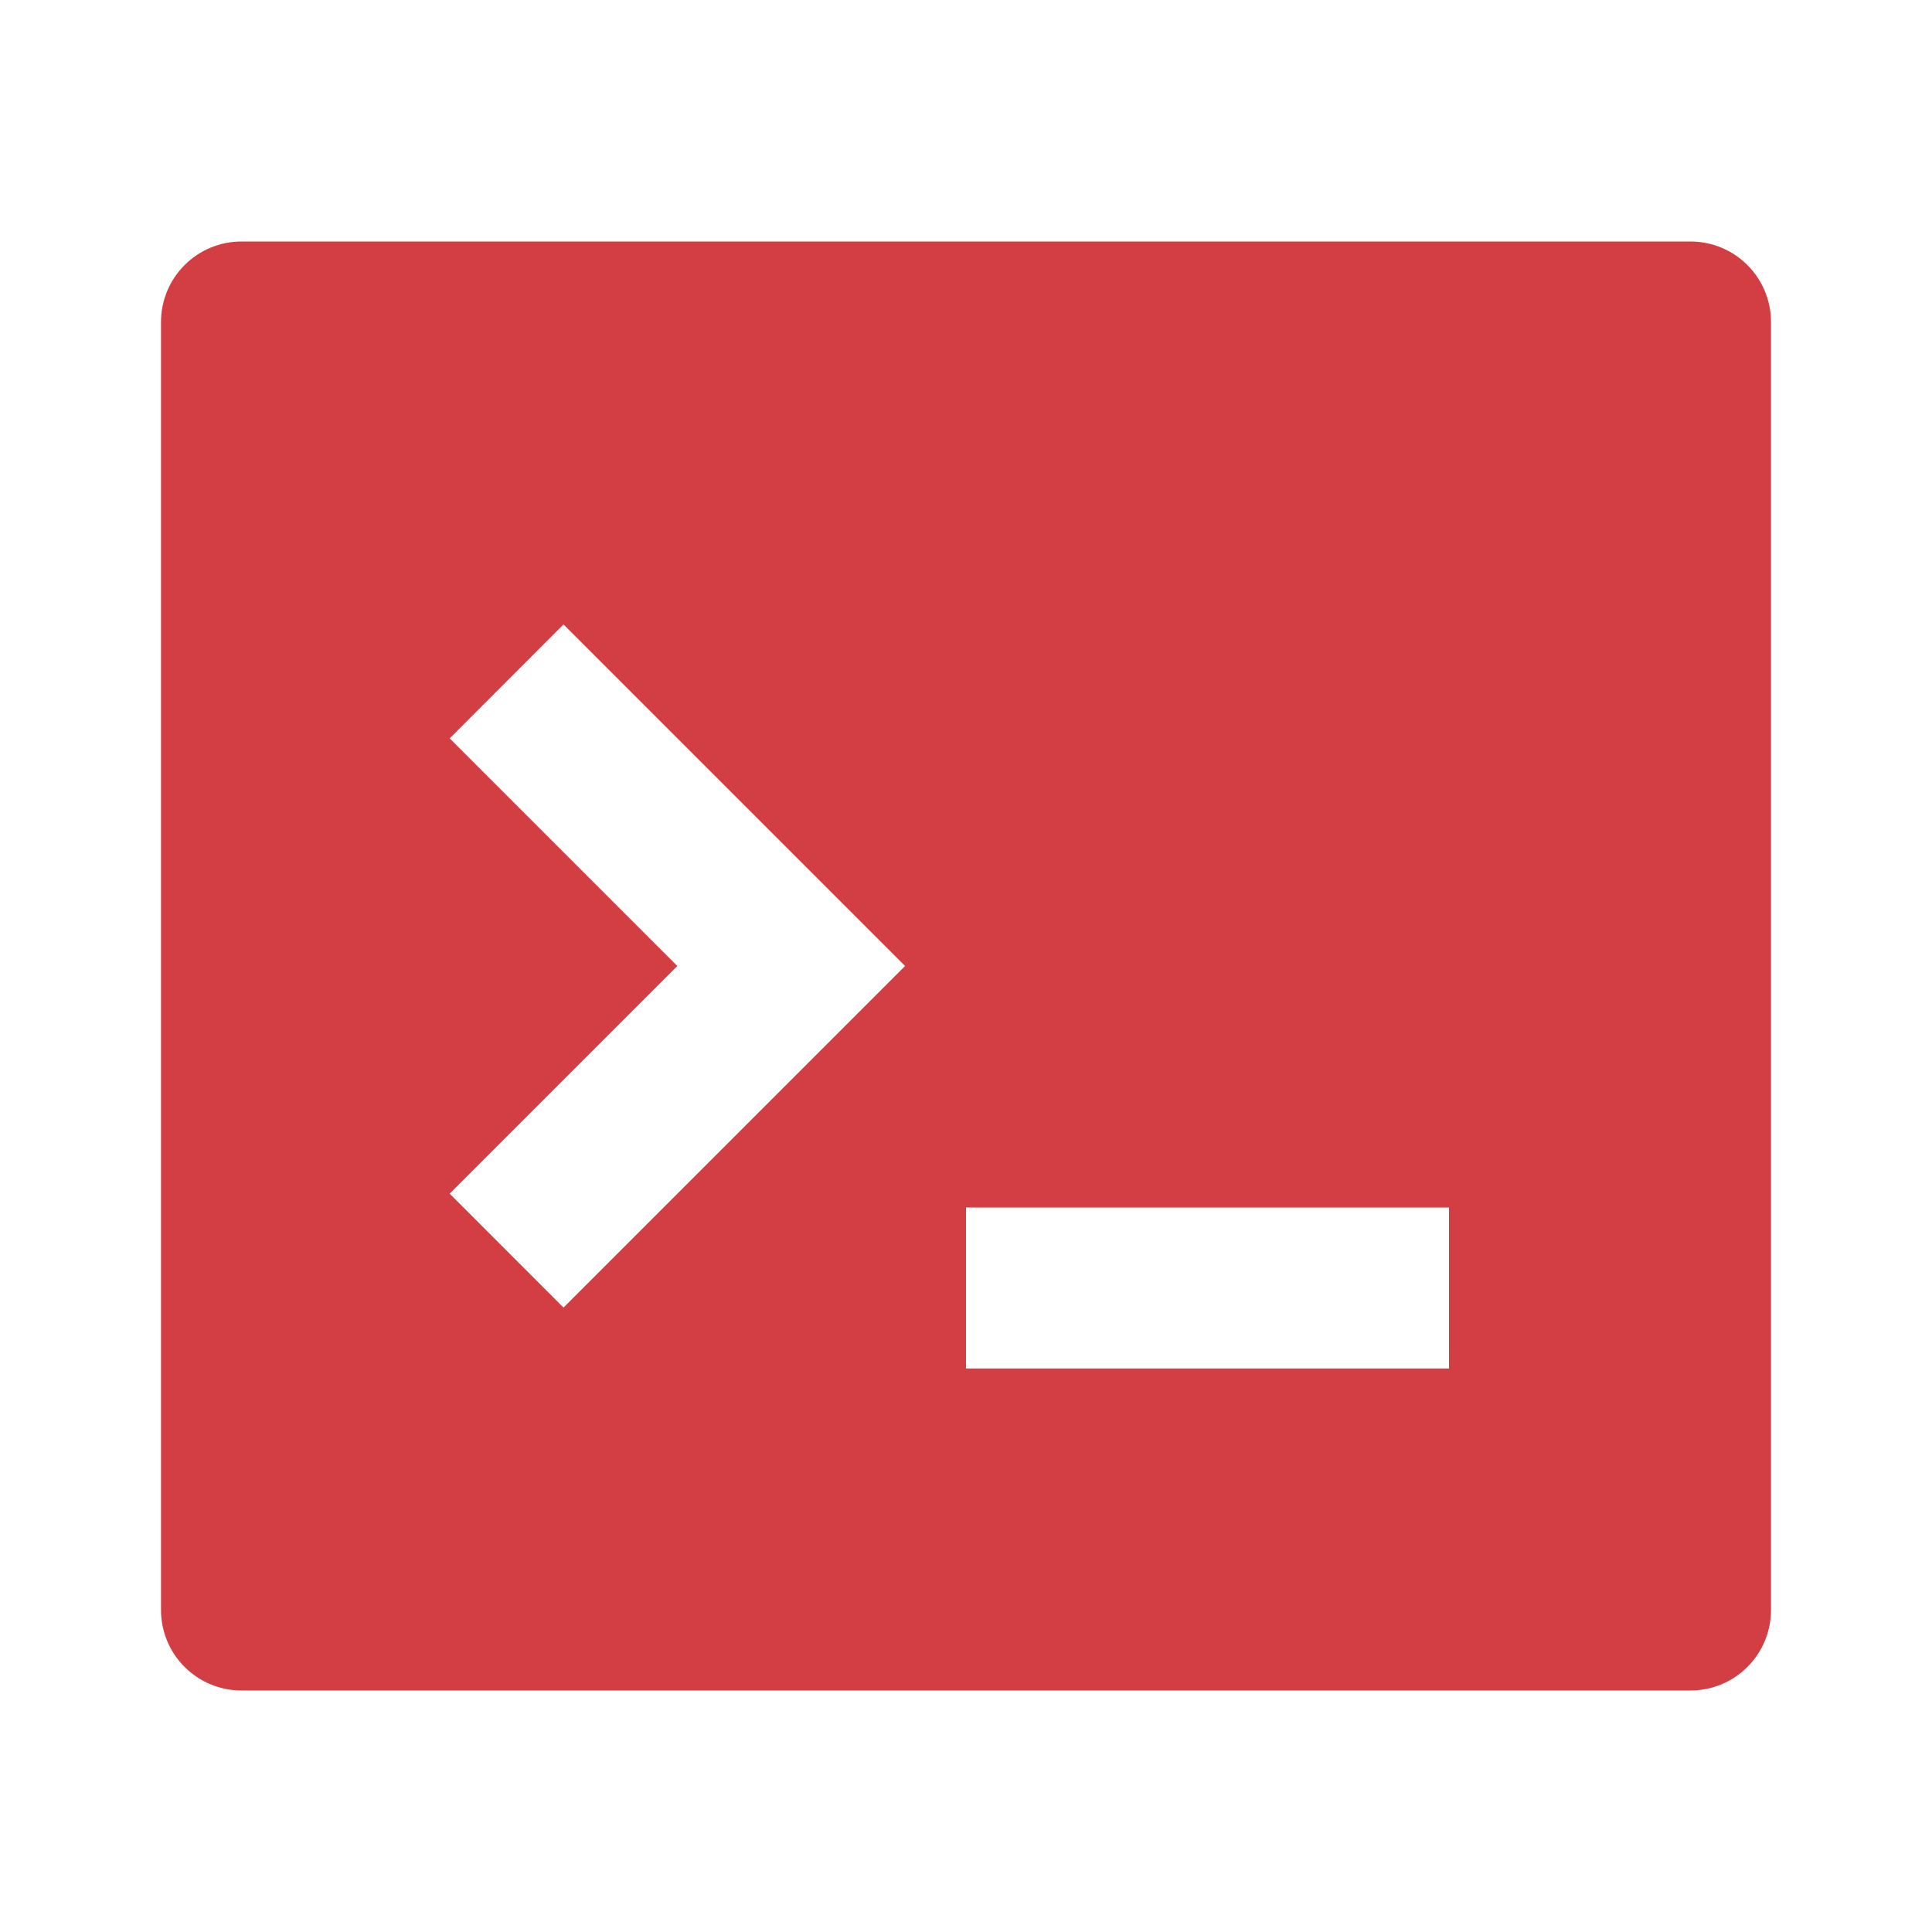 <?xml version="1.0" encoding="UTF-8"?>
<svg width="24px" height="24px" viewBox="0 0 24 24" xmlns="http://www.w3.org/2000/svg" xmlns:xlink="http://www.w3.org/1999/xlink" version="1.1">
 <!-- Generated by Pixelmator Pro 2.1.2 -->
 <g id="group">
  <path id="Path" d="M0 0 L24 0 24 24 0 24 Z" fill="none" stroke="none"/>
  <path id="Path-1" d="M3 3 L21 3 C21.265 3 21.52 3.105 21.707 3.293 21.895 3.48 22 3.735 22 4 L22 20 C22 20.265 21.895 20.52 21.707 20.707 21.52 20.895 21.265 21 21 21 L3 21 C2.735 21 2.48 20.895 2.293 20.707 2.105 20.52 2 20.265 2 20 L2 4 C2 3.735 2.105 3.48 2.293 3.293 2.48 3.105 2.735 3 3 3 Z M12 15 L12 17 18 17 18 15 Z M8.414 12 L5.586 14.828 7 16.243 11.243 12 7 7.757 5.586 9.172 Z" fill="#d23e44" fill-opacity="1" stroke="none"/>
 </g>
</svg>
